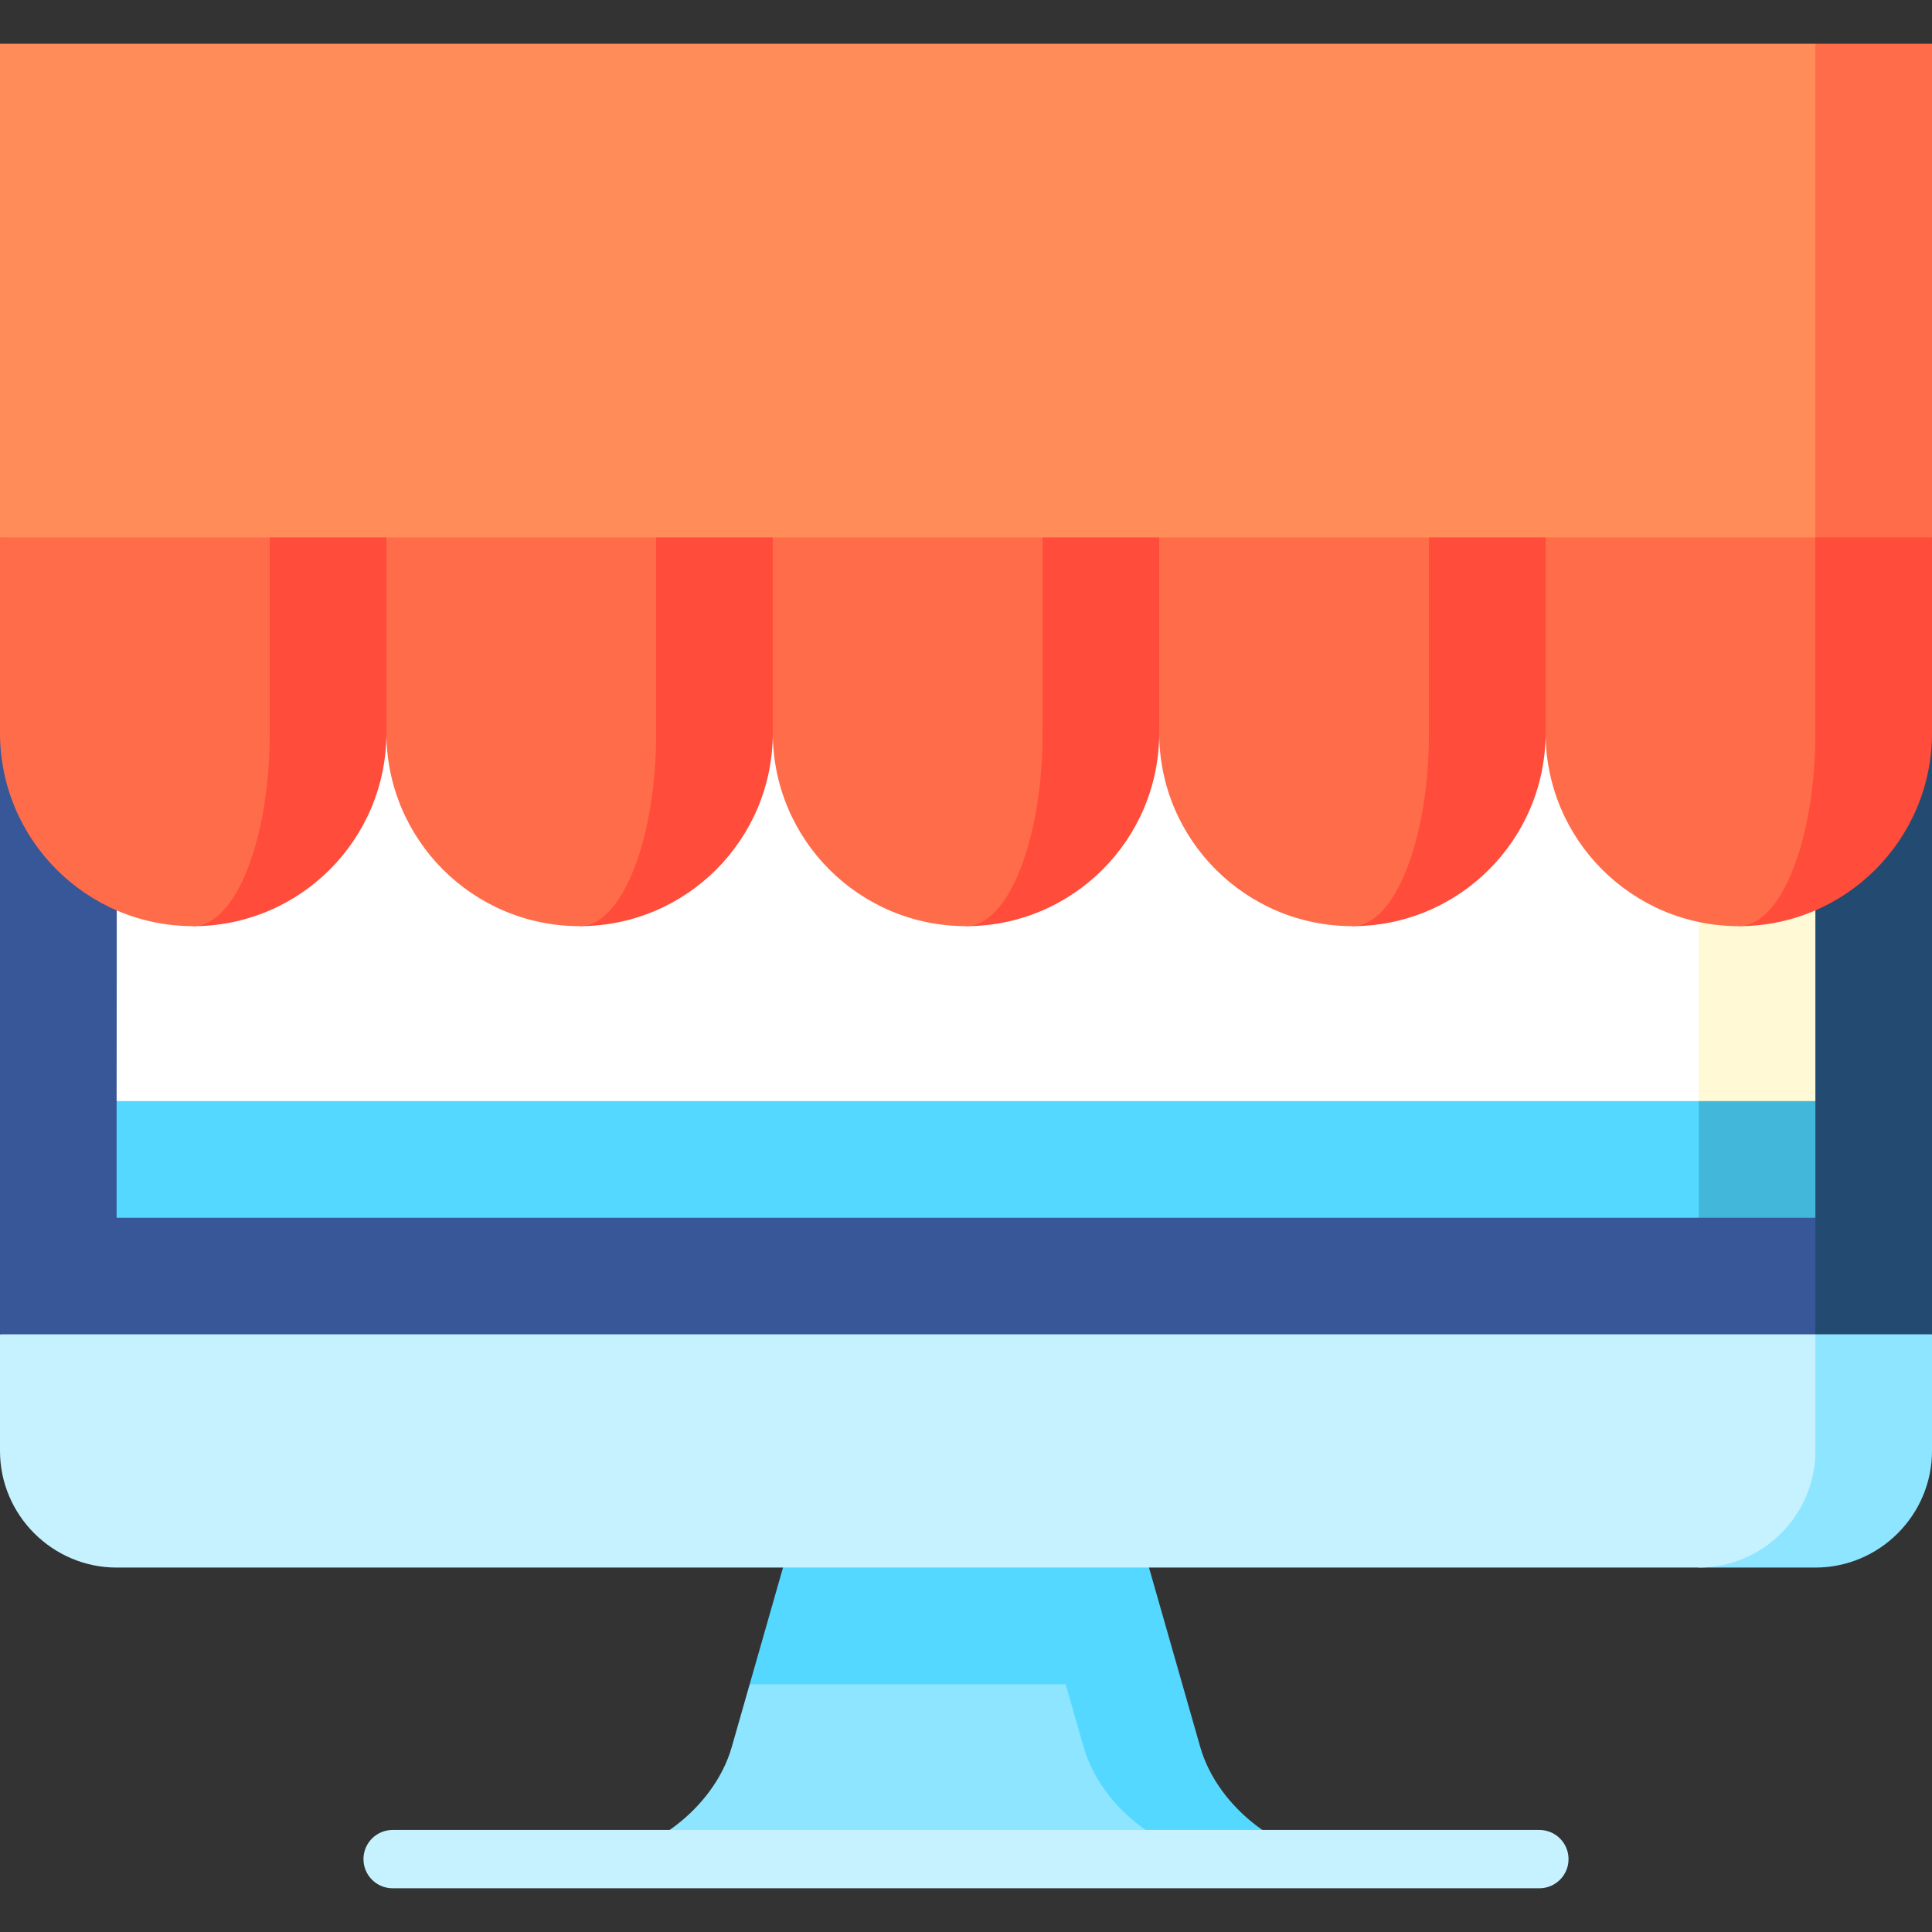 <svg id="Capa_1" enable-background="new 0 0 497 497" height="512" viewBox="0 0 497 497" width="512" xmlns="http://www.w3.org/2000/svg"><rect x="0" y="0" width="497" height="497" fill="#333333" stroke="none"/><g><path d="m274.143 418.25-81.286 15-4.616 16.154c-4.532 15.865-21.741 28.846-38.241 28.846h167z" fill="#8de5ff"/><path d="m308.758 449.404-4.616-16.154-8.571-30-47.071-45.847-47.071 45.847-8.571 30h81.286l4.616 16.154c4.531 15.865 21.74 28.846 38.24 28.846h30c-16.5 0-33.709-12.981-38.242-28.846z" fill="#54d8ff"/><path d="m396 485.75h-295c-4.142 0-7.5-3.358-7.5-7.5s3.358-7.5 7.5-7.5h295c4.142 0 7.5 3.358 7.5 7.5s-3.358 7.5-7.5 7.5z" fill="#c6f2ff"/><path d="m437 403.25h30c16.5 0 30-13.5 30-30v-30l-60-75.847z" fill="#8de5ff"/><path d="m0 343.25v30c0 16.5 13.5 30 30 30h407c16.5 0 30-13.5 30-30v-165.847z" fill="#c6f2ff"/><path d="m437 188.55v123.853l30 30.847h30v-154.7z" fill="#234b72"/><path d="m248.5 188.55h-248.5v154.7h467l-.001-30z" fill="#375798"/><path d="m362 178.25 105 105v30h-30z" fill="#43b7d9"/><path d="m437 178.25-407 105v30h407z" fill="#54d8ff"/><path d="m467 86.25h-218.5c-.001.006 188.502 196.997 188.5 197h29.999c.001 0-.002-196.995.001-197z" fill="#fff9d6"/><path d="m437 86.25h-406.912c-.024.012-.045 196.995-.088 197h406.99c.005 0-.032-196.995.01-197z" fill="#fff"/><path d="m447.3 108.25v130c27.449 0 49.7-22.251 49.7-49.7v-50.3z" fill="#ff4c3b"/><path d="m467 188.55v-80.3h-129.4l60 80.3c0 27.448 22.251 49.7 49.7 49.7 10.88 0 19.7-22.251 19.7-49.7z" fill="#ff6c4a"/><path d="m347.9 108.25v130c27.449 0 49.7-22.251 49.7-49.7v-80.3z" fill="#ff4c3b"/><path d="m367.6 188.55v-80.3h-129.4l60 80.3c0 27.448 22.251 49.7 49.7 49.7 10.88 0 19.7-22.251 19.7-49.7z" fill="#ff6c4a"/><path d="m248.5 108.25v130c27.449 0 49.7-22.251 49.7-49.7v-80.3z" fill="#ff4c3b"/><path d="m268.2 188.55v-80.3h-129.4l60 80.3c0 27.448 22.251 49.7 49.7 49.7 10.88 0 19.7-22.251 19.7-49.7z" fill="#ff6c4a"/><path d="m149.1 108.25v130c27.449 0 49.7-22.251 49.7-49.7v-80.3z" fill="#ff4c3b"/><path d="m168.8 188.55v-80.3h-129.4l60 80.3c0 27.448 22.251 49.7 49.7 49.7 10.88 0 19.7-22.251 19.7-49.7z" fill="#ff6c4a"/><path d="m49.7 108.25v130c27.449 0 49.7-22.251 49.7-49.7v-80.3z" fill="#ff4c3b"/><path d="m69.4 188.55v-80.3l-69.4 30v50.3c0 27.448 22.251 49.7 49.7 49.7 10.88 0 19.7-22.251 19.7-49.7z" fill="#ff6c4a"/><path d="m467 11.25-60 63.5 60 63.5h30v-127z" fill="#ff6c4a"/><path d="m0 11.25h467v127h-467z" fill="#ff8c59"/></g></svg>